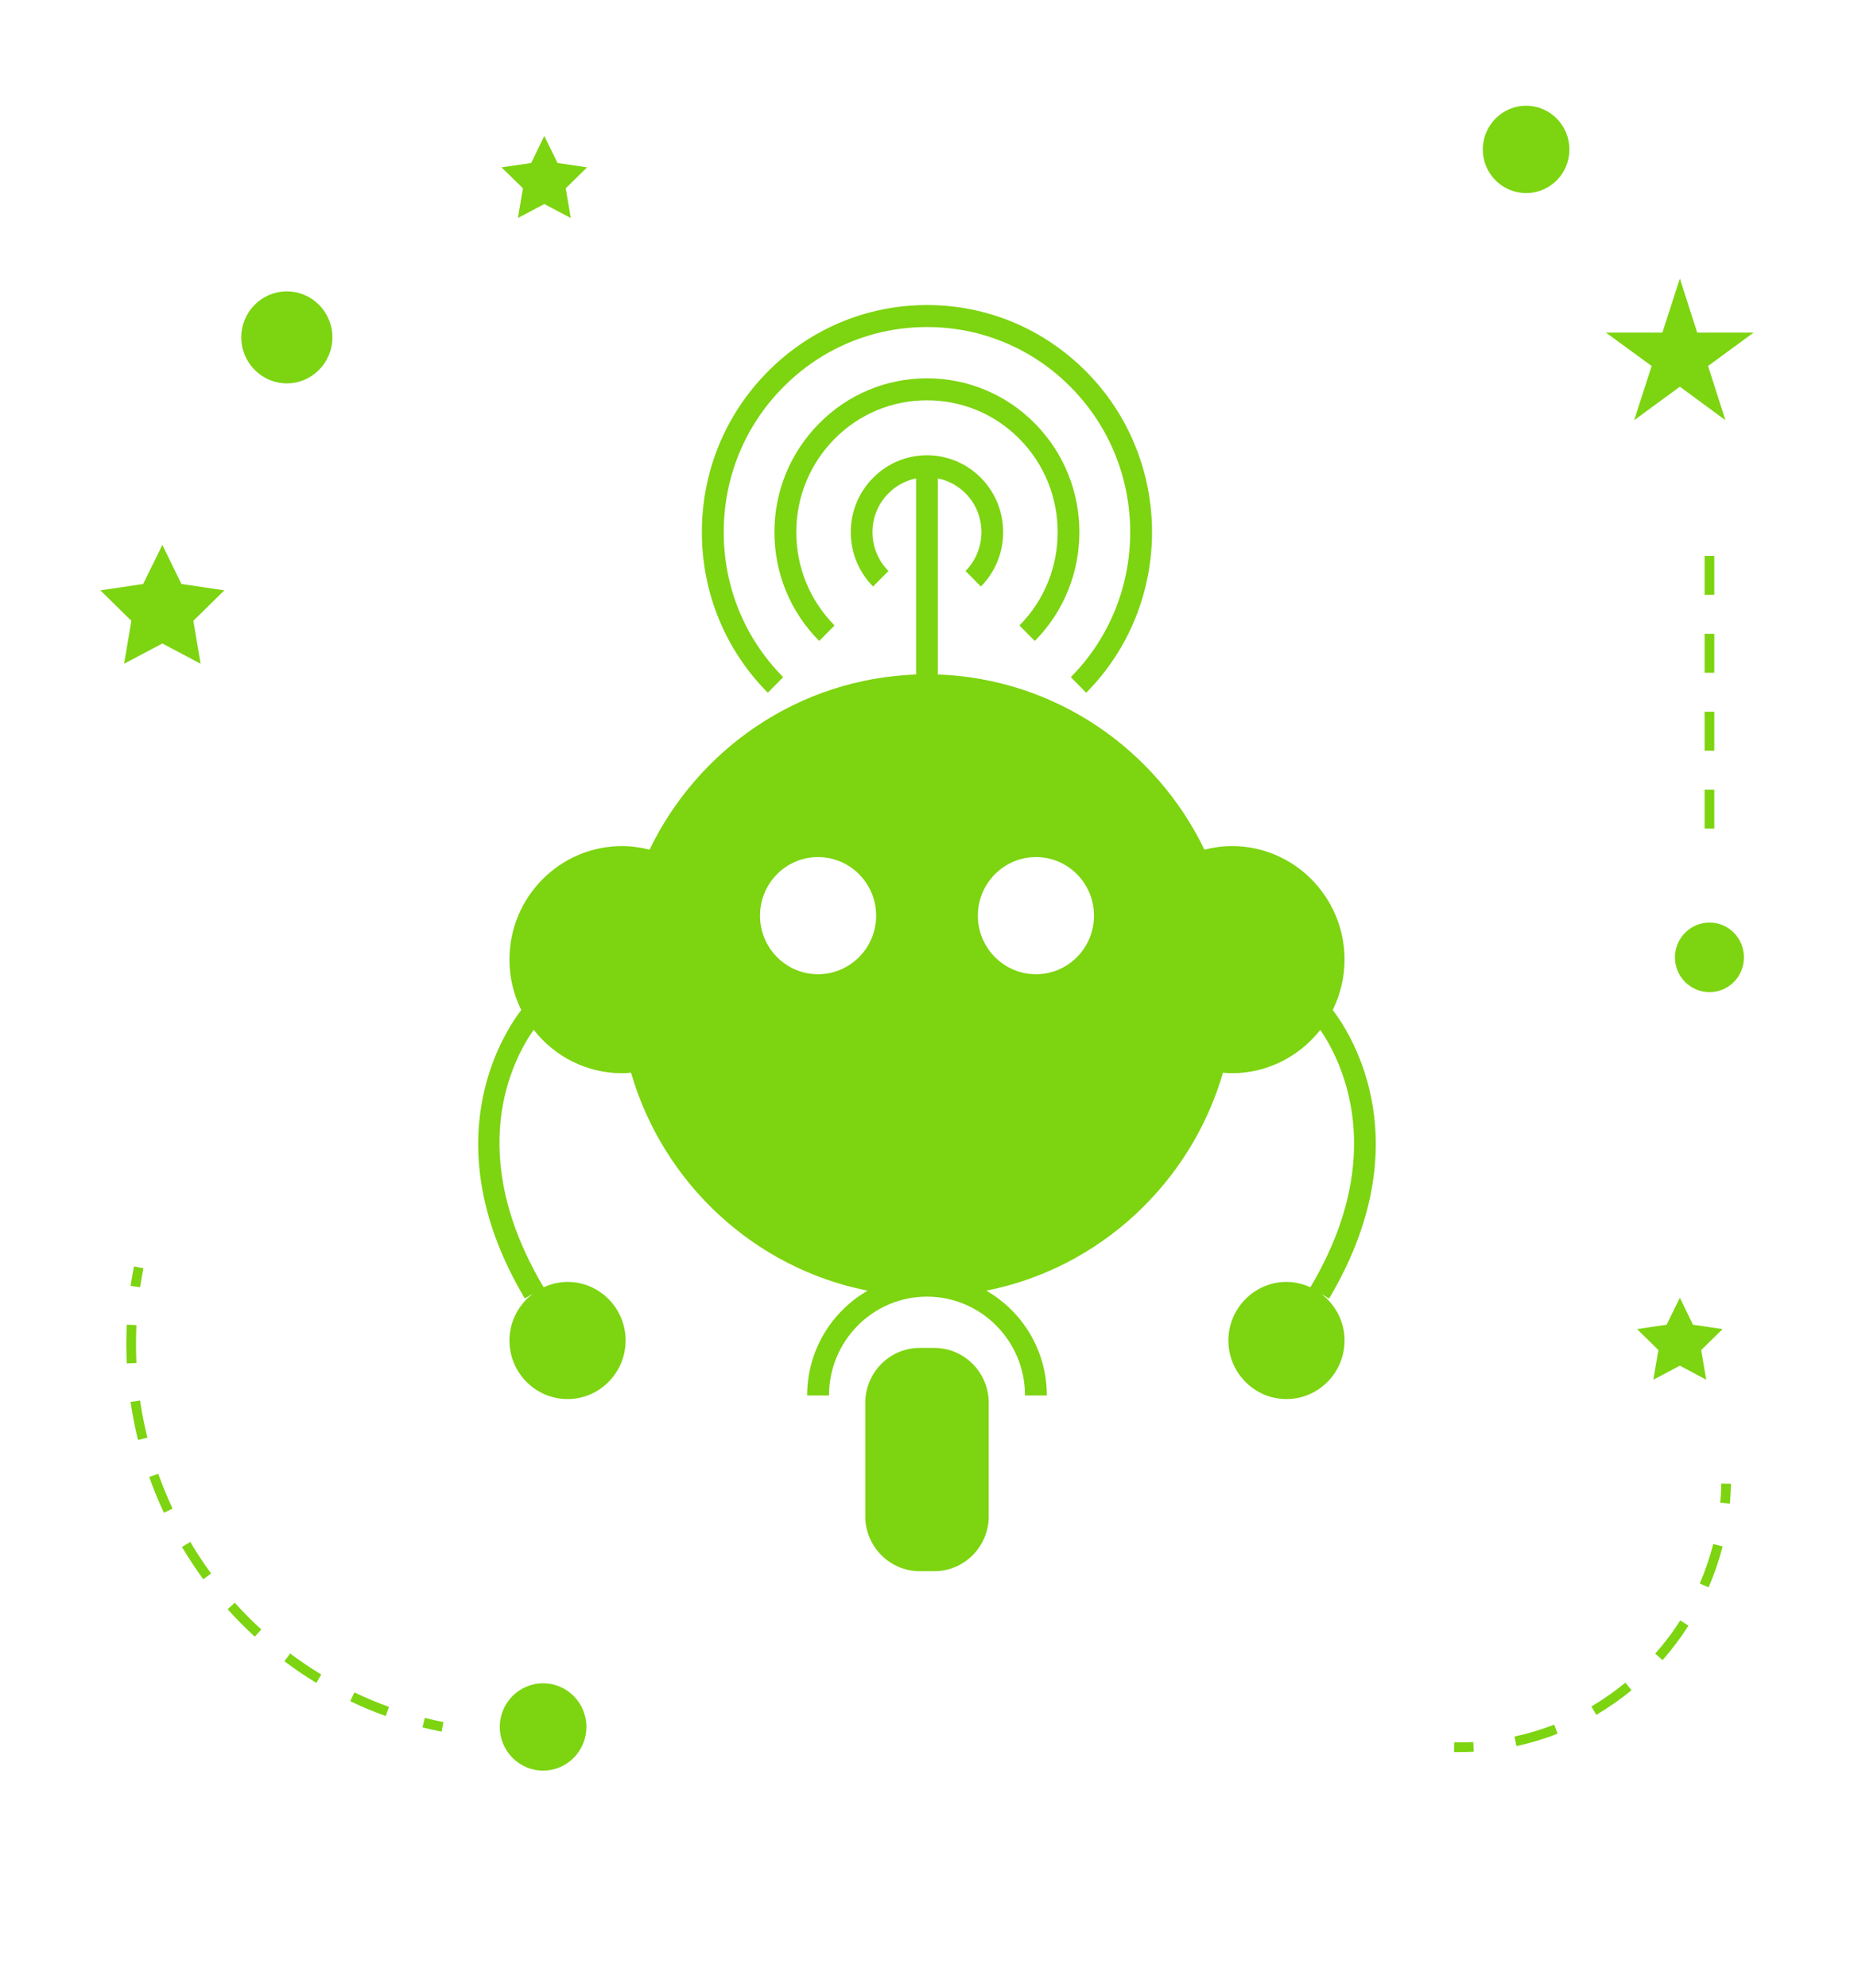<svg width="14" height="15" viewBox="0 0 14 15" fill="none" xmlns="http://www.w3.org/2000/svg">
<g clip-path="url(#clip0)">
<path d="M4.101 13.362C4.282 13.362 4.428 13.214 4.428 13.032C4.428 12.85 4.282 12.703 4.101 12.703C3.921 12.703 3.774 12.85 3.774 13.032C3.774 13.214 3.921 13.362 4.101 13.362Z" fill="#7DD410"/>
<path d="M1.226 4.112L1.081 4.407L0.758 4.455L0.992 4.685L0.937 5.009L1.226 4.856L1.515 5.009L1.46 4.685L1.694 4.455L1.37 4.407L1.226 4.112Z" fill="#7DD410"/>
<path d="M3.911 1.645L4.11 1.54L4.31 1.645L4.272 1.421L4.433 1.263L4.21 1.23L4.11 1.026L4.011 1.23L3.787 1.263L3.949 1.421L3.911 1.645Z" fill="#7DD410"/>
<path d="M12.362 10.03L12.523 10.188L12.485 10.412L12.685 10.306L12.884 10.412L12.846 10.188L13.008 10.03L12.784 9.997L12.685 9.793L12.585 9.997L12.362 10.03Z" fill="#7DD410"/>
<path d="M12.685 2.102L12.553 2.51H12.127L12.472 2.762L12.34 3.171L12.685 2.918L13.029 3.171L12.898 2.762L13.242 2.51H12.816L12.685 2.102Z" fill="#7DD410"/>
<path d="M11.524 1.457C11.705 1.457 11.851 1.31 11.851 1.128C11.851 0.946 11.705 0.798 11.524 0.798C11.344 0.798 11.197 0.946 11.197 1.128C11.197 1.31 11.344 1.457 11.524 1.457Z" fill="#7DD410"/>
<path d="M12.909 7.487C13.053 7.487 13.169 7.37 13.169 7.225C13.169 7.08 13.053 6.962 12.909 6.962C12.765 6.962 12.648 7.08 12.648 7.225C12.648 7.37 12.765 7.487 12.909 7.487Z" fill="#7DD410"/>
<path d="M2.166 2.893C2.356 2.893 2.51 2.737 2.51 2.546C2.51 2.354 2.356 2.199 2.166 2.199C1.976 2.199 1.822 2.354 1.822 2.546C1.822 2.737 1.976 2.893 2.166 2.893Z" fill="#7DD410"/>
<path d="M3.19 13.036C3.238 13.048 3.286 13.058 3.334 13.068L3.349 12.996C3.302 12.987 3.255 12.976 3.208 12.964L3.19 13.036Z" fill="#7DD410"/>
<path d="M0.986 10.58C1 10.676 1.019 10.773 1.042 10.867L1.113 10.849C1.09 10.757 1.071 10.663 1.058 10.569L0.986 10.58Z" fill="#7DD410"/>
<path d="M2.645 12.838C2.732 12.88 2.822 12.918 2.913 12.95L2.937 12.881C2.849 12.849 2.761 12.812 2.676 12.772L2.645 12.838Z" fill="#7DD410"/>
<path d="M0.954 10.145C0.954 10.193 0.955 10.241 0.957 10.289L1.03 10.286C1.028 10.239 1.027 10.192 1.027 10.145C1.027 10.097 1.028 10.049 1.03 10L0.957 9.997C0.955 10.046 0.954 10.096 0.954 10.145Z" fill="#7DD410"/>
<path d="M1.973 12.297C1.903 12.233 1.836 12.165 1.773 12.095L1.719 12.144C1.783 12.216 1.852 12.285 1.924 12.351L1.973 12.297Z" fill="#7DD410"/>
<path d="M1.303 11.385C1.263 11.299 1.227 11.21 1.195 11.122L1.127 11.146C1.159 11.237 1.196 11.328 1.238 11.416L1.303 11.385Z" fill="#7DD410"/>
<path d="M1.437 11.636L1.374 11.674C1.424 11.758 1.478 11.839 1.535 11.918L1.594 11.874C1.538 11.798 1.485 11.718 1.437 11.636Z" fill="#7DD410"/>
<path d="M2.426 12.637C2.346 12.588 2.267 12.535 2.191 12.478L2.148 12.537C2.225 12.595 2.306 12.65 2.389 12.7L2.426 12.637Z" fill="#7DD410"/>
<path d="M0.986 9.704L1.058 9.714C1.065 9.667 1.074 9.619 1.083 9.571L1.012 9.557C1.002 9.606 0.994 9.655 0.986 9.704Z" fill="#7DD410"/>
<path d="M13.071 11.197L12.998 11.196C12.997 11.245 12.995 11.293 12.99 11.34L13.063 11.347C13.067 11.298 13.07 11.248 13.071 11.197Z" fill="#7DD410"/>
<path d="M12.554 12.528C12.626 12.447 12.692 12.359 12.75 12.268L12.688 12.228C12.633 12.316 12.569 12.4 12.499 12.479L12.554 12.528Z" fill="#7DD410"/>
<path d="M12.274 12.698C12.193 12.764 12.107 12.825 12.017 12.878L12.054 12.941C12.147 12.886 12.237 12.824 12.32 12.755L12.274 12.698Z" fill="#7DD410"/>
<path d="M12.835 11.95L12.902 11.979C12.945 11.879 12.981 11.775 13.008 11.67L12.937 11.652C12.911 11.753 12.877 11.854 12.835 11.95Z" fill="#7DD410"/>
<path d="M11.736 13.015C11.638 13.053 11.538 13.083 11.436 13.105L11.451 13.177C11.556 13.154 11.661 13.123 11.762 13.083L11.736 13.015Z" fill="#7DD410"/>
<path d="M10.982 13.148L10.98 13.222C10.994 13.222 11.008 13.222 11.022 13.222C11.058 13.222 11.093 13.221 11.129 13.219L11.125 13.146C11.077 13.149 11.03 13.149 10.982 13.148Z" fill="#7DD410"/>
<path d="M12.945 5.371H12.872V5.665H12.945V5.371Z" fill="#7DD410"/>
<path d="M12.945 4.195H12.872V4.489H12.945V4.195Z" fill="#7DD410"/>
<path d="M12.945 5.959H12.872V6.253H12.945V5.959Z" fill="#7DD410"/>
<path d="M12.945 4.783H12.872V5.077H12.945V4.783Z" fill="#7DD410"/>
<path d="M4.025 9.762C3.918 9.843 3.847 9.971 3.847 10.116C3.847 10.36 4.044 10.558 4.286 10.558C4.527 10.558 4.724 10.36 4.724 10.116C4.724 9.872 4.527 9.674 4.286 9.674C4.22 9.674 4.158 9.69 4.102 9.716L4.105 9.714C3.503 8.702 3.868 8.002 4.03 7.771C4.185 7.97 4.426 8.099 4.697 8.099C4.72 8.099 4.742 8.097 4.765 8.095C5.007 8.929 5.696 9.571 6.552 9.74C6.279 9.897 6.095 10.192 6.095 10.531H6.26C6.26 10.119 6.592 9.785 7 9.785C7.408 9.785 7.74 10.119 7.74 10.531H7.905C7.905 10.192 7.721 9.897 7.448 9.74C8.304 9.571 8.993 8.928 9.235 8.095C9.258 8.097 9.28 8.099 9.303 8.099C9.573 8.099 9.814 7.97 9.97 7.772C10.129 8.005 10.491 8.713 9.895 9.714L9.898 9.716C9.842 9.69 9.78 9.674 9.714 9.674C9.473 9.674 9.276 9.873 9.276 10.116C9.276 10.36 9.473 10.558 9.714 10.558C9.956 10.558 10.153 10.36 10.153 10.116C10.153 9.971 10.082 9.843 9.975 9.762L10.036 9.8C10.728 8.636 10.215 7.82 10.064 7.622C10.12 7.507 10.153 7.378 10.153 7.242C10.153 6.77 9.772 6.385 9.303 6.385C9.231 6.385 9.161 6.395 9.095 6.412C8.728 5.652 7.968 5.122 7.082 5.09V3.61C7.158 3.626 7.231 3.663 7.291 3.723C7.451 3.884 7.451 4.147 7.291 4.309L7.407 4.426C7.631 4.2 7.631 3.832 7.407 3.606C7.182 3.379 6.817 3.379 6.593 3.606C6.368 3.832 6.368 4.2 6.593 4.426L6.709 4.309C6.548 4.147 6.548 3.884 6.709 3.723C6.768 3.663 6.841 3.626 6.918 3.61V5.09C6.032 5.122 5.272 5.652 4.905 6.412C4.838 6.395 4.769 6.385 4.697 6.385C4.228 6.385 3.847 6.769 3.847 7.242C3.847 7.378 3.879 7.507 3.936 7.622C3.785 7.82 3.272 8.636 3.963 9.799L4.025 9.762ZM7.823 6.468C8.065 6.468 8.261 6.666 8.261 6.91C8.261 7.154 8.065 7.352 7.823 7.352C7.581 7.352 7.384 7.154 7.384 6.91C7.384 6.666 7.581 6.468 7.823 6.468ZM6.177 6.468C6.419 6.468 6.616 6.666 6.616 6.91C6.616 7.154 6.419 7.352 6.177 7.352C5.935 7.352 5.739 7.154 5.739 6.91C5.739 6.666 5.935 6.468 6.177 6.468Z" fill="#7DD410"/>
<path d="M7.055 11.857C7.282 11.857 7.466 11.671 7.466 11.443V10.586C7.466 10.357 7.281 10.172 7.055 10.172H6.945C6.718 10.172 6.534 10.358 6.534 10.586V11.443C6.534 11.671 6.719 11.857 6.945 11.857H7.055Z" fill="#7DD410"/>
<path d="M5.914 5.11C5.624 4.818 5.465 4.429 5.465 4.016C5.465 3.603 5.624 3.214 5.914 2.922C6.204 2.629 6.59 2.468 7 2.468C7.41 2.468 7.796 2.629 8.086 2.922C8.684 3.525 8.684 4.507 8.086 5.11L8.202 5.228C8.865 4.56 8.865 3.472 8.202 2.804C7.881 2.481 7.454 2.302 7 2.302C6.546 2.302 6.119 2.481 5.798 2.804C5.477 3.128 5.3 3.558 5.3 4.016C5.3 4.474 5.477 4.904 5.798 5.228L5.914 5.11Z" fill="#7DD410"/>
<path d="M7.814 4.837C8.263 4.384 8.263 3.648 7.814 3.195C7.597 2.976 7.308 2.855 7 2.855C6.692 2.855 6.403 2.976 6.186 3.195C5.968 3.415 5.848 3.706 5.848 4.016C5.848 4.326 5.968 4.618 6.186 4.837L6.302 4.72C6.116 4.532 6.013 4.282 6.013 4.016C6.013 3.75 6.116 3.5 6.302 3.312C6.488 3.124 6.736 3.021 7 3.021C7.264 3.021 7.512 3.124 7.698 3.312C8.083 3.7 8.083 4.332 7.698 4.72L7.814 4.837Z" fill="#7DD410"/>
</g>
<defs>
<clipPath id="clip0">
<rect width="14" height="14.112" fill="white" transform="translate(0 0.024)"/>
</clipPath>
</defs>
</svg>
